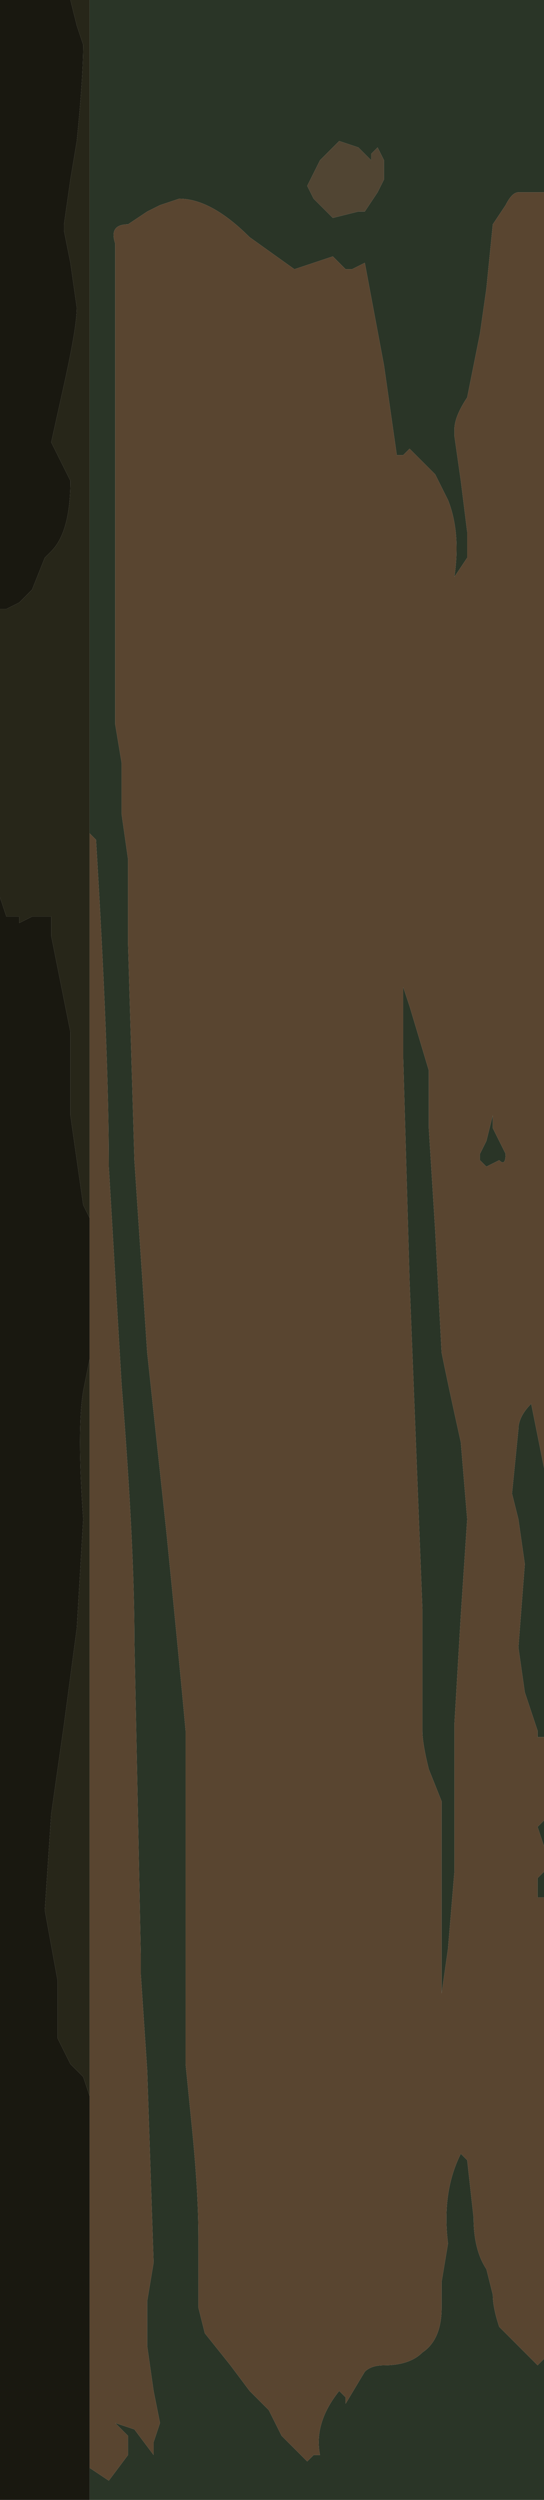 <?xml version="1.0" encoding="UTF-8" standalone="no"?>
<svg xmlns:xlink="http://www.w3.org/1999/xlink" height="19.5px" width="4.25px" xmlns="http://www.w3.org/2000/svg">
  <g transform="matrix(1.0, 0.0, 0.0, 1.0, 2.15, 9.75)">
    <path d="M-1.45 -9.75 L2.1 -9.75 2.1 -8.25 2.0 -8.25 1.9 -8.25 Q1.85 -8.25 1.8 -8.15 L1.7 -8.0 1.65 -7.5 1.6 -7.15 1.55 -6.9 1.5 -6.65 Q1.4 -6.5 1.4 -6.4 L1.4 -6.35 1.45 -6.0 1.5 -5.6 1.5 -5.4 1.4 -5.25 Q1.45 -5.6 1.35 -5.85 L1.25 -6.05 1.05 -6.25 1.05 -6.25 1.0 -6.2 1.0 -6.2 0.95 -6.2 0.95 -6.2 0.85 -6.9 0.7 -7.7 0.6 -7.65 0.55 -7.65 0.5 -7.7 0.45 -7.75 0.3 -7.7 0.15 -7.65 -0.2 -7.9 Q-0.5 -8.2 -0.75 -8.2 L-0.9 -8.15 -1.0 -8.1 -1.15 -8.0 Q-1.3 -8.0 -1.25 -7.85 L-1.25 -7.5 -1.25 -6.35 -1.25 -5.85 -1.25 -5.0 -1.25 -4.1 -1.2 -3.8 -1.2 -3.4 -1.15 -3.05 -1.15 -2.4 -1.1 -0.7 -1.0 0.8 -0.85 2.2 Q-0.75 3.2 -0.7 3.75 L-0.7 5.65 -0.7 6.35 -0.65 6.85 Q-0.6 7.35 -0.6 7.7 L-0.6 8.25 -0.55 8.45 -0.35 8.7 -0.2 8.9 -0.05 9.05 0.0 9.15 0.05 9.25 0.15 9.35 0.25 9.45 0.3 9.4 0.35 9.4 Q0.3 9.15 0.5 8.9 L0.55 8.95 0.55 9.0 0.7 8.75 Q0.75 8.7 0.85 8.7 1.05 8.7 1.15 8.6 1.3 8.5 1.3 8.25 L1.3 8.05 1.35 7.75 Q1.3 7.35 1.45 7.05 L1.5 7.1 1.55 7.55 Q1.55 7.8 1.65 7.95 L1.7 8.15 Q1.7 8.25 1.75 8.4 L2.05 8.7 2.1 8.65 2.1 9.75 -1.45 9.75 -1.45 9.5 -1.3 9.6 -1.15 9.4 -1.15 9.25 -1.25 9.15 -1.1 9.2 -0.95 9.4 -0.95 9.3 -0.9 9.15 -0.95 8.9 -1.0 8.55 -1.0 8.2 -0.95 7.9 -1.0 6.4 -1.05 5.65 -1.05 5.5 -1.1 3.05 Q-1.1 2.3 -1.2 1.05 L-1.3 -0.65 Q-1.3 -1.55 -1.4 -3.2 L-1.45 -3.25 -1.45 -3.65 -1.45 -9.75 M2.1 1.7 L2.1 3.8 2.05 3.8 2.05 3.75 1.95 3.45 1.9 3.1 1.95 2.45 1.9 2.1 1.85 1.9 1.9 1.4 Q1.9 1.3 2.0 1.2 L2.1 1.7 M2.1 4.45 L2.1 4.65 2.05 4.5 2.1 4.45 M2.1 4.85 L2.1 5.05 Q2.05 5.05 2.05 5.05 L2.05 4.9 2.1 4.85 M0.8 -8.6 L0.75 -8.55 0.75 -8.5 0.65 -8.6 0.5 -8.65 0.35 -8.5 0.25 -8.3 0.3 -8.2 0.45 -8.05 0.45 -8.05 0.65 -8.1 0.7 -8.1 0.8 -8.25 0.85 -8.35 0.85 -8.5 0.8 -8.6 M1.7 -1.05 L1.7 -0.95 1.8 -0.75 Q1.8 -0.65 1.75 -0.7 L1.75 -0.7 1.65 -0.65 1.6 -0.7 1.6 -0.75 1.65 -0.85 1.7 -1.05 M1.05 -1.9 L1.2 -1.4 1.2 -0.95 1.25 -0.15 1.3 0.8 Q1.35 1.05 1.45 1.5 L1.5 2.1 1.45 2.85 1.4 3.7 1.4 4.85 1.35 5.45 1.3 5.8 1.3 4.3 1.2 4.05 Q1.15 3.85 1.15 3.75 L1.15 2.8 1.05 0.25 1.0 -1.5 1.0 -2.05 1.05 -1.9" fill="#2a3527" fill-rule="evenodd" stroke="none"/>
    <path d="M-1.45 -3.65 L-1.45 -3.25 -1.45 -3.65 M-1.7 -4.35 L-1.75 -4.45 -1.75 -4.45 -1.7 -4.35 M-1.45 -3.25 L-1.45 -3.25" fill="#66442e" fill-rule="evenodd" stroke="none"/>
    <path d="M-1.45 -3.25 L-1.4 -3.2 Q-1.3 -1.55 -1.3 -0.65 L-1.2 1.05 Q-1.1 2.3 -1.1 3.05 L-1.05 5.5 -1.05 5.65 -1.0 6.4 -0.95 7.9 -1.0 8.2 -1.0 8.55 -0.95 8.9 -0.9 9.15 -0.95 9.3 -0.95 9.4 -1.1 9.2 -1.25 9.15 -1.15 9.25 -1.15 9.4 -1.3 9.6 -1.45 9.5 -1.45 6.8 -1.45 0.85 -1.45 -0.25 -1.45 -3.25 -1.45 -3.25 M2.1 8.65 L2.05 8.7 1.75 8.4 Q1.7 8.25 1.7 8.15 L1.65 7.95 Q1.55 7.8 1.55 7.55 L1.5 7.1 1.45 7.05 Q1.3 7.35 1.35 7.75 L1.3 8.05 1.3 8.25 Q1.3 8.5 1.15 8.6 1.05 8.7 0.85 8.7 0.75 8.7 0.7 8.75 L0.55 9.0 0.55 8.95 0.5 8.9 Q0.3 9.15 0.35 9.4 L0.3 9.4 0.25 9.45 0.15 9.35 0.05 9.25 0.0 9.15 -0.05 9.05 -0.2 8.9 -0.35 8.7 -0.55 8.45 -0.6 8.25 -0.6 7.7 Q-0.6 7.35 -0.65 6.85 L-0.7 6.35 -0.7 5.65 -0.7 3.75 Q-0.75 3.2 -0.85 2.2 L-1.0 0.8 -1.1 -0.7 -1.15 -2.4 -1.15 -3.05 -1.2 -3.4 -1.2 -3.8 -1.25 -4.1 -1.25 -5.0 -1.25 -5.85 -1.25 -6.35 -1.25 -7.5 -1.25 -7.85 Q-1.3 -8.0 -1.15 -8.0 L-1.0 -8.1 -0.9 -8.15 -0.75 -8.2 Q-0.5 -8.2 -0.2 -7.9 L0.15 -7.65 0.3 -7.7 0.45 -7.75 0.5 -7.7 0.55 -7.65 0.6 -7.65 0.7 -7.7 0.85 -6.9 0.95 -6.2 0.95 -6.2 1.0 -6.2 1.0 -6.2 1.05 -6.25 1.05 -6.25 1.25 -6.05 1.35 -5.85 Q1.45 -5.6 1.4 -5.25 L1.5 -5.4 1.5 -5.6 1.45 -6.0 1.4 -6.35 1.4 -6.4 Q1.4 -6.5 1.5 -6.65 L1.55 -6.9 1.6 -7.15 1.65 -7.5 1.7 -8.0 1.8 -8.15 Q1.85 -8.25 1.9 -8.25 L2.0 -8.25 2.1 -8.25 2.1 1.7 2.0 1.2 Q1.9 1.3 1.9 1.4 L1.85 1.9 1.9 2.1 1.95 2.45 1.9 3.1 1.95 3.45 2.05 3.75 2.05 3.8 2.1 3.8 2.1 4.45 2.05 4.5 2.1 4.65 2.1 4.85 2.05 4.9 2.05 5.05 Q2.05 5.05 2.1 5.05 L2.1 8.65 M1.05 -1.9 L1.0 -2.05 1.0 -1.5 1.05 0.25 1.15 2.8 1.15 3.75 Q1.15 3.85 1.2 4.05 L1.3 4.3 1.3 5.8 1.35 5.45 1.4 4.85 1.4 3.7 1.45 2.85 1.5 2.1 1.45 1.5 Q1.35 1.05 1.3 0.8 L1.25 -0.15 1.2 -0.95 1.2 -1.4 1.05 -1.9 M1.7 -1.05 L1.65 -0.85 1.6 -0.75 1.6 -0.7 1.65 -0.65 1.75 -0.7 1.75 -0.7 Q1.8 -0.65 1.8 -0.75 L1.7 -0.95 1.7 -1.05" fill="#594530" fill-rule="evenodd" stroke="none"/>
    <path d="M0.8 -8.6 L0.85 -8.5 0.85 -8.35 0.8 -8.25 0.7 -8.1 0.65 -8.1 0.45 -8.05 0.45 -8.05 0.3 -8.2 0.25 -8.3 0.35 -8.5 0.5 -8.65 0.65 -8.6 0.75 -8.5 0.75 -8.55 0.8 -8.6" fill="#514533" fill-rule="evenodd" stroke="none"/>
    <path d="M-1.45 -9.75 L-1.45 -3.65 -1.45 -3.25 -1.45 -0.25 -1.5 -0.35 -1.6 -1.05 -1.6 -1.7 -1.75 -2.45 -1.75 -2.6 -1.9 -2.6 -1.9 -2.6 -2.0 -2.55 -2.0 -2.6 -2.1 -2.6 -2.15 -2.75 -2.15 -2.85 -2.15 -4.85 -2.15 -5.0 -2.1 -5.0 -2.0 -5.05 -1.9 -5.15 -1.8 -5.4 -1.75 -5.45 Q-1.6 -5.6 -1.6 -6.0 L-1.75 -6.3 -1.65 -6.75 Q-1.55 -7.2 -1.55 -7.35 L-1.6 -7.7 -1.65 -7.95 -1.65 -8.0 -1.6 -8.35 -1.55 -8.65 Q-1.5 -9.15 -1.5 -9.4 L-1.55 -9.55 -1.6 -9.75 -1.45 -9.75 M-1.7 -4.35 L-1.75 -4.45 -1.75 -4.45 -1.7 -4.35 M-1.45 6.8 L-1.45 6.6 -1.5 6.45 -1.55 6.4 -1.6 6.35 -1.7 6.15 -1.7 5.7 -1.8 5.15 -1.75 4.4 -1.65 3.7 -1.55 2.95 -1.5 2.1 Q-1.55 1.4 -1.5 1.1 L-1.45 0.85 -1.45 6.8" fill="#272619" fill-rule="evenodd" stroke="none"/>
    <path d="M-1.45 9.5 L-1.45 9.75 -2.15 9.75 -2.15 -2.85 -2.15 -2.75 -2.1 -2.6 -2.0 -2.6 -2.0 -2.55 -1.9 -2.6 -1.9 -2.6 -1.75 -2.6 -1.75 -2.45 -1.6 -1.7 -1.6 -1.05 -1.5 -0.35 -1.45 -0.25 -1.45 0.85 -1.5 1.1 Q-1.55 1.4 -1.5 2.1 L-1.55 2.95 -1.65 3.7 -1.75 4.4 -1.8 5.15 -1.7 5.7 -1.7 6.15 -1.6 6.35 -1.55 6.4 -1.5 6.45 -1.45 6.6 -1.45 6.8 -1.45 9.5 M-1.6 -9.75 L-1.55 -9.55 -1.5 -9.4 Q-1.5 -9.15 -1.55 -8.65 L-1.6 -8.35 -1.65 -8.0 -1.65 -7.95 -1.6 -7.7 -1.55 -7.35 Q-1.55 -7.2 -1.65 -6.75 L-1.75 -6.3 -1.6 -6.0 Q-1.6 -5.6 -1.75 -5.45 L-1.8 -5.4 -1.9 -5.15 -2.0 -5.05 -2.1 -5.0 -2.15 -5.0 -2.15 -4.85 -2.15 -9.75 -1.6 -9.75" fill="#191810" fill-rule="evenodd" stroke="none"/>
  </g>
</svg>
